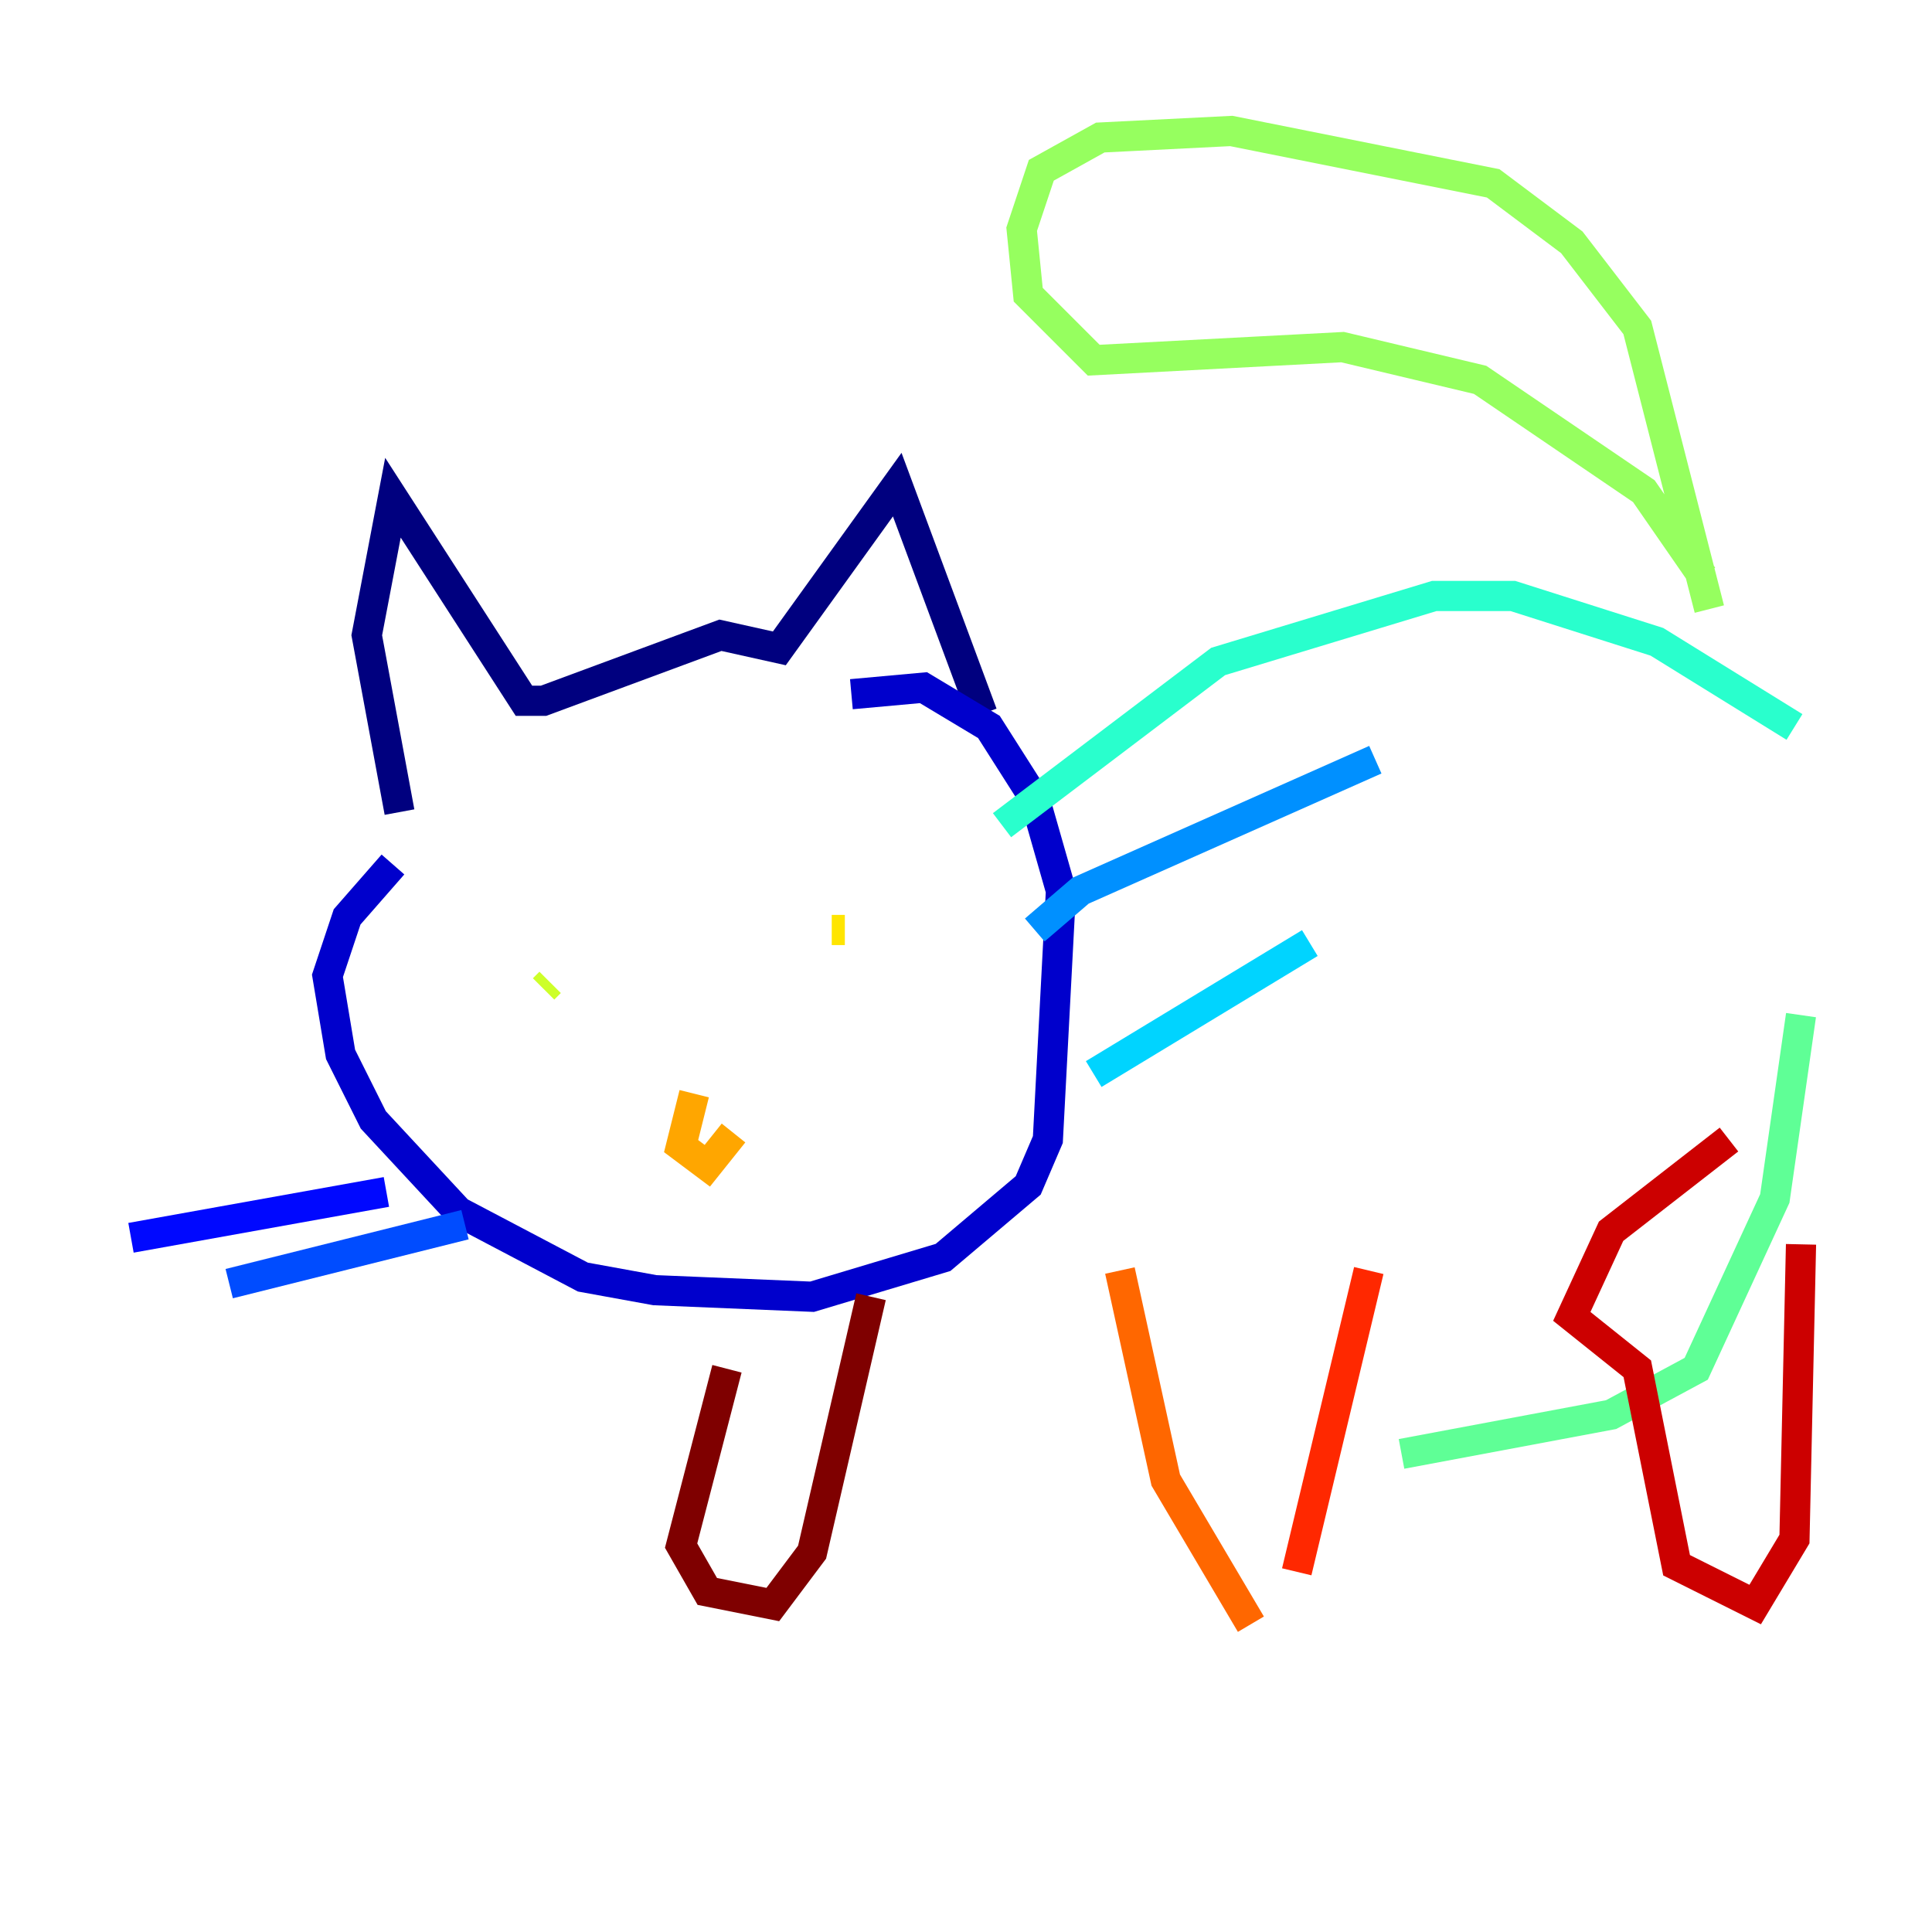 <?xml version="1.0" encoding="utf-8" ?>
<svg baseProfile="tiny" height="128" version="1.2" viewBox="0,0,128,128" width="128" xmlns="http://www.w3.org/2000/svg" xmlns:ev="http://www.w3.org/2001/xml-events" xmlns:xlink="http://www.w3.org/1999/xlink"><defs /><polyline fill="none" points="26.468,53.803 24.298,42.088 26.034,32.976 34.712,46.427 36.014,46.427 47.729,42.088 51.634,42.956 59.444,32.108 65.085,47.295" stroke="#00007f" stroke-width="2" /><polyline fill="none" points="26.034,57.275 22.997,60.746 21.695,64.651 22.563,69.858 24.732,74.197 30.373,80.271 38.617,84.61 43.39,85.478 53.803,85.912 62.481,83.308 68.122,78.536 69.424,75.498 70.291,59.01 68.556,52.936 65.519,48.163 61.18,45.559 56.407,45.993" stroke="#0000cc" stroke-width="2" /><polyline fill="none" points="25.6,78.969 8.678,82.007" stroke="#0008ff" stroke-width="2" /><polyline fill="none" points="30.807,81.139 15.186,85.044" stroke="#004cff" stroke-width="2" /><polyline fill="none" points="68.556,61.614 71.593,59.01 91.119,50.332" stroke="#0090ff" stroke-width="2" /><polyline fill="none" points="72.461,71.159 86.78,62.481" stroke="#00d4ff" stroke-width="2" /><polyline fill="none" points="66.386,54.671 80.705,43.824 95.024,39.485 100.231,39.485 109.776,42.522 118.888,48.163" stroke="#29ffcd" stroke-width="2" /><polyline fill="none" points="119.322,67.254 117.586,79.403 112.38,90.685 106.739,93.722 92.854,96.325" stroke="#5fff96" stroke-width="2" /><polyline fill="none" points="113.248,40.352 108.475,21.695 104.136,16.054 98.929,12.149 81.573,8.678 72.895,9.112 68.99,11.281 67.688,15.186 68.122,19.525 72.461,23.864 88.949,22.997 98.061,25.166 108.909,32.542 112.814,38.183" stroke="#96ff5f" stroke-width="2" /><polyline fill="none" points="36.447,65.085 36.014,65.519" stroke="#cdff29" stroke-width="2" /><polyline fill="none" points="55.105,61.614 55.973,61.614" stroke="#ffe500" stroke-width="2" /><polyline fill="none" points="45.993,72.461 45.125,75.932 46.861,77.234 48.597,75.064" stroke="#ffa600" stroke-width="2" /><polyline fill="none" points="74.197,84.176 77.234,98.061 82.875,107.607" stroke="#ff6700" stroke-width="2" /><polyline fill="none" points="90.685,84.176 85.912,104.136" stroke="#ff2800" stroke-width="2" /><polyline fill="none" points="114.549,75.498 106.739,81.573 104.136,87.214 108.475,90.685 111.078,103.702 116.285,106.305 118.888,101.966 119.322,82.441" stroke="#cc0000" stroke-width="2" /><polyline fill="none" points="48.163,90.685 45.125,102.4 46.861,105.437 51.2,106.305 53.803,102.834 57.709,85.912" stroke="#7f0000" stroke-width="2" /></svg>